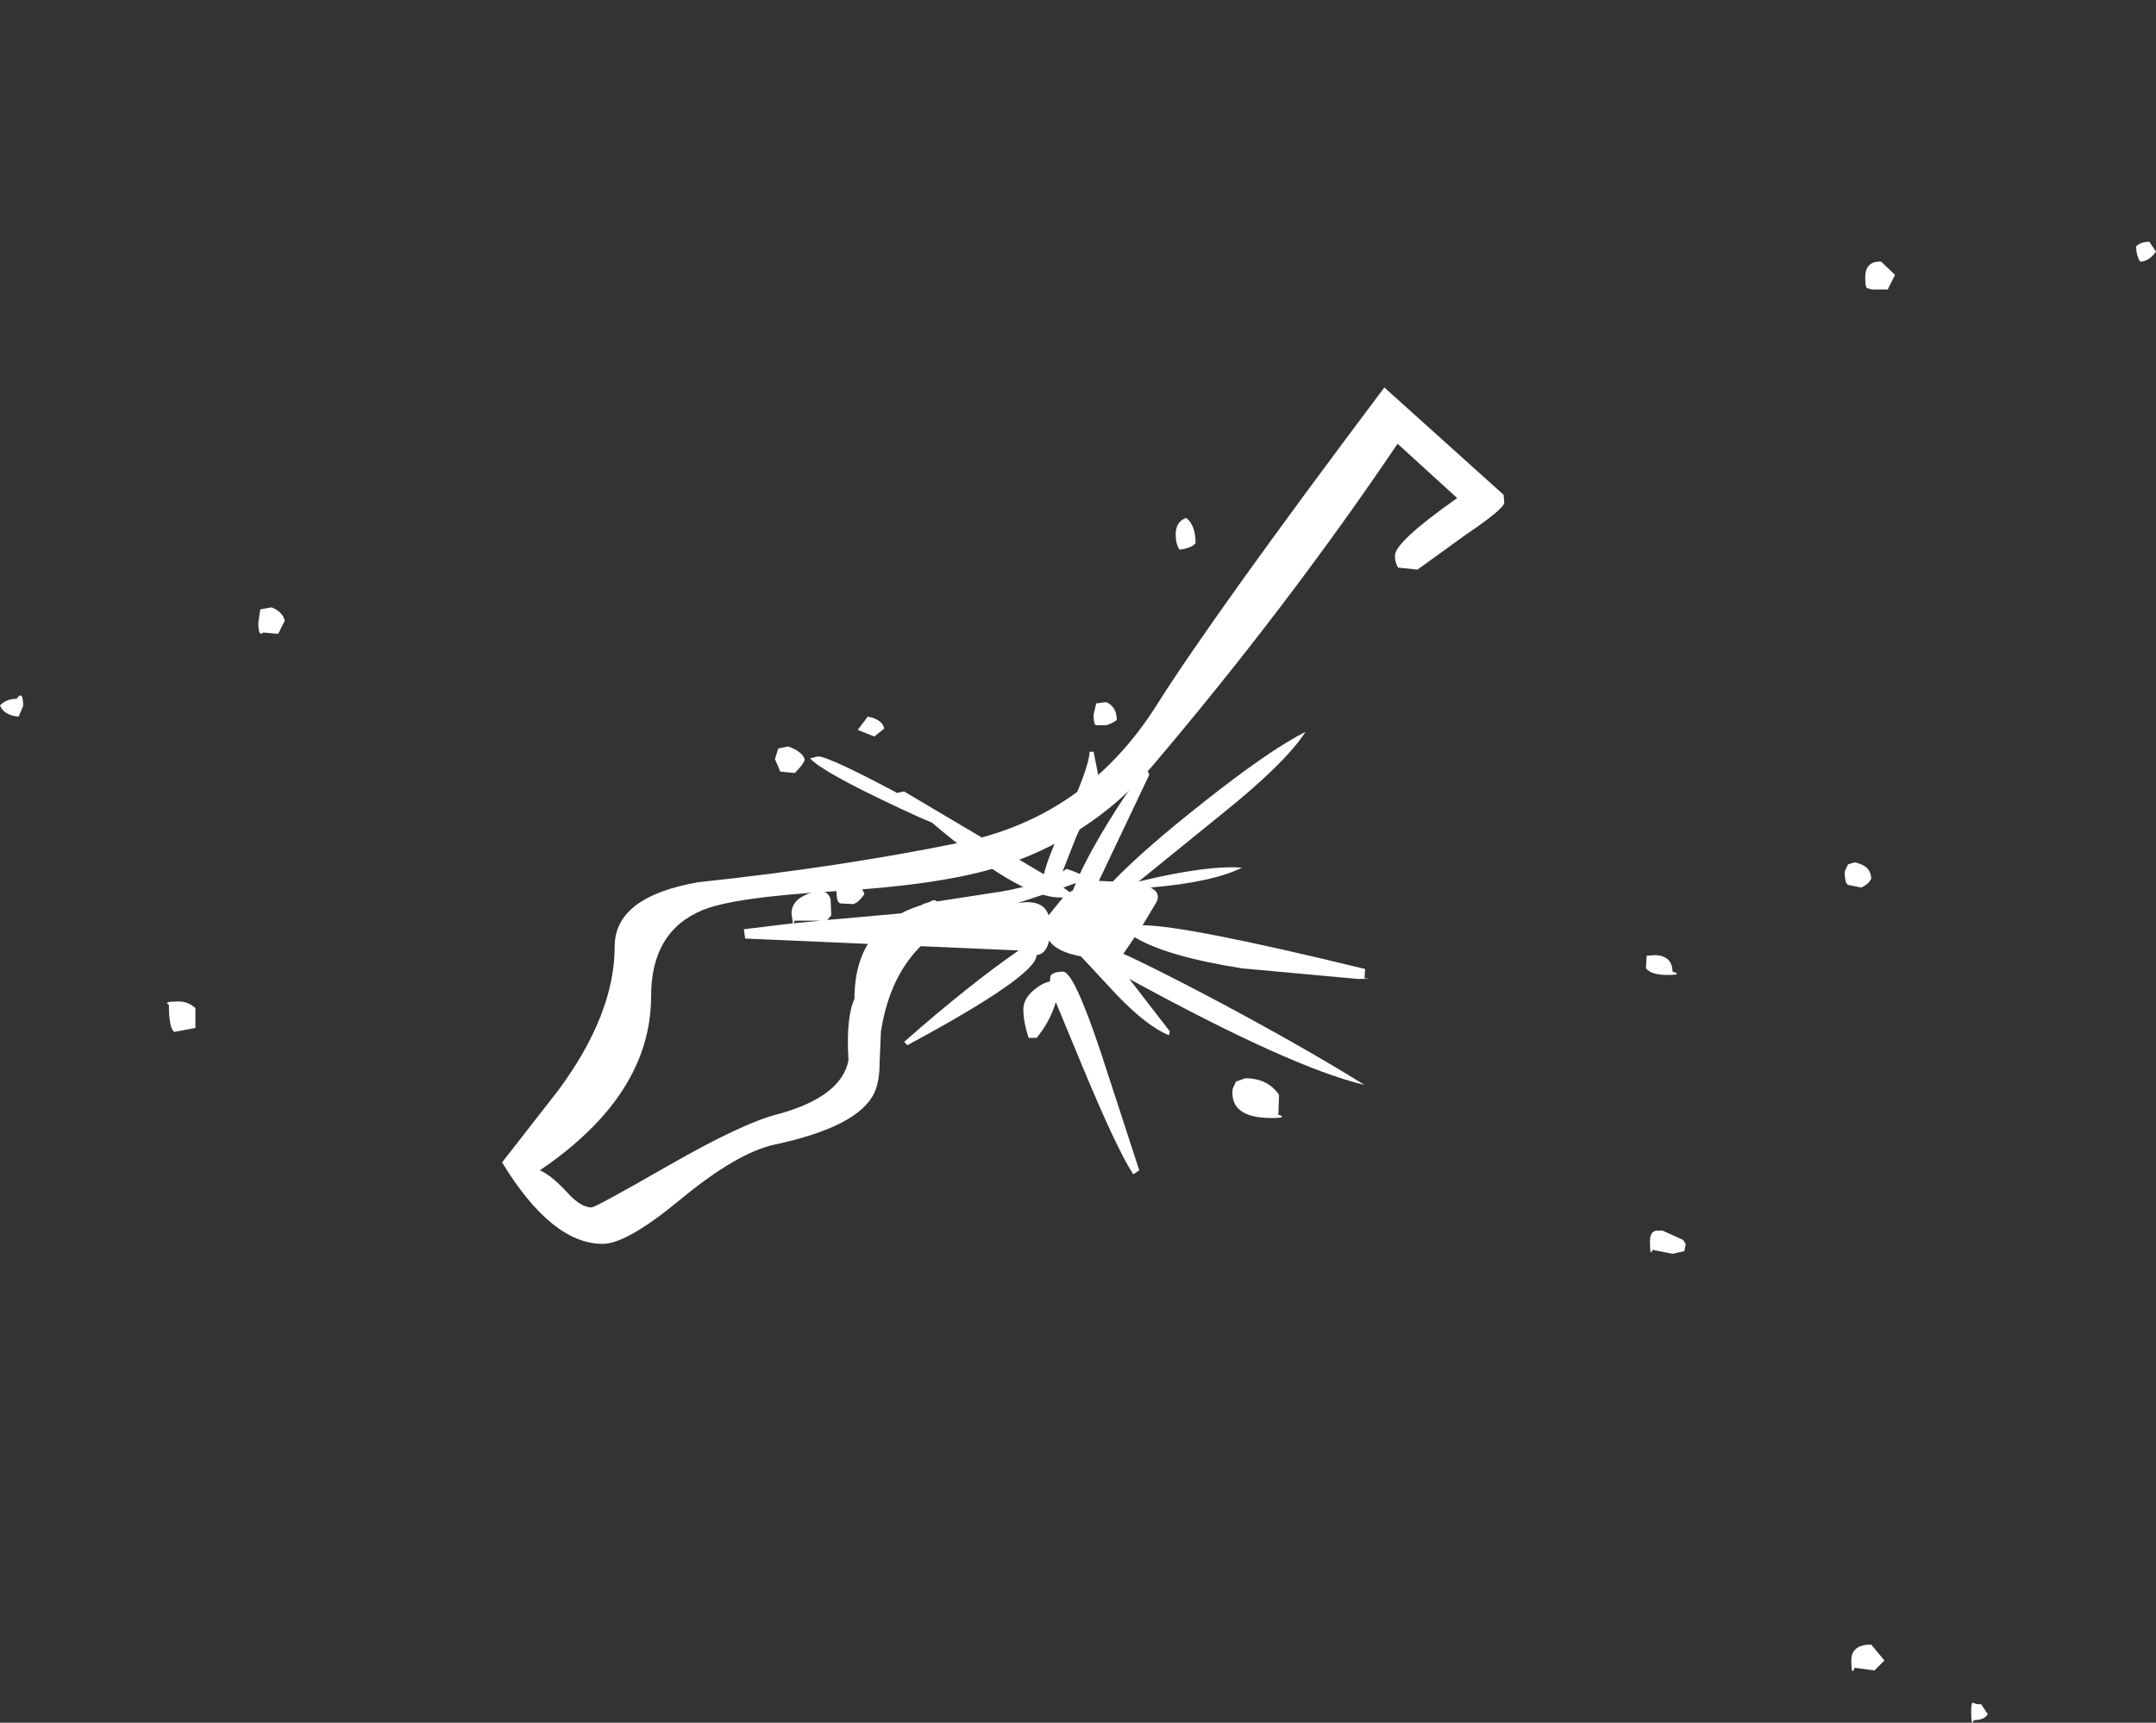 <?xml version="1.0" encoding="UTF-8" standalone="no"?>
<svg xmlns:ffdec="https://www.free-decompiler.com/flash" xmlns:xlink="http://www.w3.org/1999/xlink" ffdec:objectType="frame" height="260.1px" width="325.5px" xmlns="http://www.w3.org/2000/svg">
  <rect width="100%" height="100%" fill="#333333" stroke="none"/>
  <g transform="matrix(2.0, 0.0, 0.0, 2.0, 158.0, 139.7)">
    <use ffdec:characterId="874" height="111.8" transform="matrix(1.0, 0.0, 0.0, 1.0, -79.0, -51.6)" width="162.75" xlink:href="#shape0"/>
  </g>
  <defs>
    <g id="shape0" transform="matrix(1.0, 0.0, 0.0, 1.0, 79.0, 51.6)">
      <path d="M11.25 -28.85 Q11.0 -28.5 10.05 -28.35 9.75 -28.75 9.75 -29.5 9.75 -30.5 10.55 -30.75 11.25 -30.2 11.25 -28.85 M63.5 -48.0 L62.3 -48.0 61.95 -48.1 Q61.8 -48.15 61.8 -48.9 61.8 -50.15 63.0 -50.1 L64.05 -49.1 63.5 -48.0 M83.75 -50.85 Q83.2 -50.1 82.55 -50.1 82.25 -50.6 82.25 -51.25 82.6 -51.6 83.25 -51.6 L83.75 -50.85 M14.3 11.8 L15.0 11.55 Q16.7 11.55 17.55 12.8 L17.5 14.3 Q18.25 14.55 17.0 14.55 13.8 14.55 14.05 12.35 L14.3 11.8 M63.25 55.5 L62.5 56.25 61.0 56.05 Q60.75 56.75 60.75 55.5 60.75 54.3 62.25 54.3 L63.25 55.5 M70.25 58.8 L70.55 58.8 71.05 59.55 Q70.8 60.0 70.0 60.0 69.8 60.6 69.8 59.35 69.8 58.6 69.95 58.7 L70.25 58.8 M-77.25 -16.55 L-77.6 -15.75 Q-78.7 -15.85 -79.0 -16.6 -78.5 -17.1 -77.75 -17.1 -77.25 -17.8 -77.25 -16.55 M-8.1 -1.0 L-9.0 0.75 Q-9.15 0.65 -9.35 0.5 L-9.35 -1.6 -8.85 -1.75 Q-8.1 -2.25 -8.1 -1.0" fill="#ffffff" fill-rule="evenodd" stroke="none"/>
      <path d="M34.5 -32.5 L34.55 -31.9 Q34.55 -31.45 31.6 -29.45 L28.0 -26.85 26.55 -27.0 Q26.3 -27.35 26.3 -27.9 26.3 -28.95 31.0 -32.25 L26.5 -36.35 Q18.15 -24.0 8.05 -12.1 3.3 -6.5 -3.95 -4.3 -8.35 -3.0 -16.3 -2.55 -23.65 -2.1 -25.95 -1.15 -29.85 0.45 -29.85 5.35 -29.85 12.8 -38.25 18.5 -37.4 18.85 -36.15 20.2 -35.15 21.3 -34.35 21.3 -34.05 21.3 -28.65 18.2 -22.9 14.9 -20.25 14.25 -15.5 12.95 -14.95 10.2 -15.15 7.0 -14.5 5.55 -14.5 -0.4 -8.6 -1.75 L-3.4 -2.55 Q-0.2 -3.1 1.5 -4.25 2.7 -3.9 3.0 -3.5 -0.5 -2.1 -6.8 -0.3 -11.55 1.95 -12.5 8.0 L-12.6 10.35 Q-12.6 11.8 -13.0 12.65 -14.2 15.2 -20.5 16.55 -23.35 17.15 -27.7 20.75 -31.7 24.05 -33.5 24.05 -37.35 24.05 -41.1 17.9 L-36.85 12.45 Q-32.6 6.7 -32.6 1.6 -32.6 -2.15 -26.3 -3.25 -15.5 -4.4 -6.5 -6.25 2.95 -8.15 8.3 -16.6 12.65 -23.5 25.5 -40.6 L34.5 -32.5" fill="#ffffff" fill-rule="evenodd" stroke="none"/>
      <path d="M3.55 -13.1 L4.0 -10.85 Q4.0 -10.4 2.25 -6.7 L0.85 -3.15 1.75 -2.5 2.0 -2.65 Q2.7 -4.55 4.55 -7.6 7.6 -12.6 7.75 -11.35 L3.95 -3.35 4.0 -3.35 5.0 -3.3 Q7.3 -5.7 11.8 -9.25 16.85 -13.25 19.55 -14.6 18.0 -12.2 13.05 -8.25 L6.95 -3.3 Q12.1 -4.55 14.75 -4.35 12.55 -3.25 7.85 -2.85 8.65 -2.45 8.3 -1.75 L7.25 0.0 Q10.5 0.0 24.05 3.3 L24.0 4.0 Q24.75 4.05 23.5 4.05 L14.75 3.25 Q9.05 2.35 6.65 0.9 L5.8 2.15 Q7.8 3.05 12.0 5.25 19.1 9.0 24.0 12.05 18.5 10.75 6.25 4.05 L9.3 8.0 9.25 8.3 Q7.6 7.65 5.3 5.25 L2.6 2.35 Q0.75 2.0 0.2 1.15 -0.05 2.2 -0.75 2.25 -0.75 3.8 -10.5 9.05 L-10.75 8.8 Q-5.8 4.45 -2.1 1.9 L-22.75 1.0 -22.85 0.3 -19.15 -0.15 -19.25 -0.9 Q-19.25 -2.15 -17.25 -2.6 -16.45 -2.6 -16.3 -1.95 L-16.25 -0.75 -16.55 -0.4 -1.5 -1.75 Q-0.15 -1.75 0.15 -0.75 L1.25 -2.1 1.0 -2.1 Q-2.0 -2.1 -8.65 -7.75 -9.75 -8.2 -11.0 -8.8 -16.9 -11.55 -17.85 -12.6 L-17.25 -12.75 Q-16.45 -12.75 -11.2 -9.95 L-11.25 -10.0 -10.75 -10.1 -0.2 -3.85 Q0.1 -5.15 1.45 -8.05 3.25 -12.05 3.25 -13.1 L3.55 -13.1 M5.3 -15.5 Q5.0 -15.25 4.5 -15.1 L3.75 -15.1 Q3.55 -15.15 3.55 -15.9 L3.75 -16.75 4.5 -16.85 Q5.3 -16.5 5.3 -15.5 M0.3 3.8 Q0.55 3.5 1.25 3.5 2.05 3.5 4.05 9.45 L7.0 18.5 6.55 18.8 Q5.35 17.0 2.75 10.75 L0.7 5.8 Q0.25 7.3 -0.75 8.5 L-1.35 8.5 Q-1.75 7.3 -1.75 6.35 -1.75 5.5 -0.85 4.8 -0.3 4.35 0.25 4.25 L0.3 3.8 M-12.25 -14.85 L-13.0 -14.25 -14.25 -14.75 -13.5 -15.75 Q-12.4 -15.55 -12.25 -14.85 M-18.25 -12.5 Q-18.35 -12.15 -19.0 -11.5 L-20.1 -11.6 -20.5 -12.55 -20.25 -13.35 -19.5 -13.5 Q-18.4 -13.1 -18.25 -12.5 M-19.1 -0.15 L-17.05 -0.35 -19.0 -0.35 -19.1 -0.15 M-15.85 -2.5 Q-15.85 -3.3 -15.55 -3.35 L-15.0 -3.35 Q-13.9 -3.0 -13.75 -2.35 -14.2 -1.7 -14.6 -1.6 L-15.55 -1.65 Q-15.85 -1.7 -15.85 -2.5" fill="#ffffff" fill-rule="evenodd" stroke="none"/>
      <path d="M62.25 -3.5 Q62.05 -3.1 61.5 -2.85 L60.5 -3.05 Q60.25 -3.2 60.25 -4.05 L60.5 -4.6 61.0 -4.75 Q62.25 -4.5 62.25 -3.5 M47.25 3.5 Q48.1 3.75 46.85 3.75 45.65 3.75 45.25 3.25 L45.3 2.3 46.0 2.25 Q47.25 2.35 47.25 3.5 M48.05 23.75 L48.25 24.05 48.15 24.6 47.25 24.8 45.75 24.5 Q45.55 25.1 45.55 23.85 45.55 23.1 46.05 23.05 L46.5 23.05 48.05 23.75 M-57.5 -23.0 L-58.0 -22.0 -59.1 -22.1 -59.3 -22.0 Q-59.5 -22.05 -59.5 -22.85 L-59.35 -23.85 -58.5 -24.0 Q-57.7 -23.7 -57.5 -23.0 M-64.25 6.25 L-64.25 7.75 -65.85 8.05 Q-66.25 7.75 -66.25 6.0 -66.75 5.75 -65.5 5.75 -64.8 5.75 -64.25 6.25" fill="#ffffff" fill-rule="evenodd" stroke="none"/>
    </g>
  </defs>
</svg>
